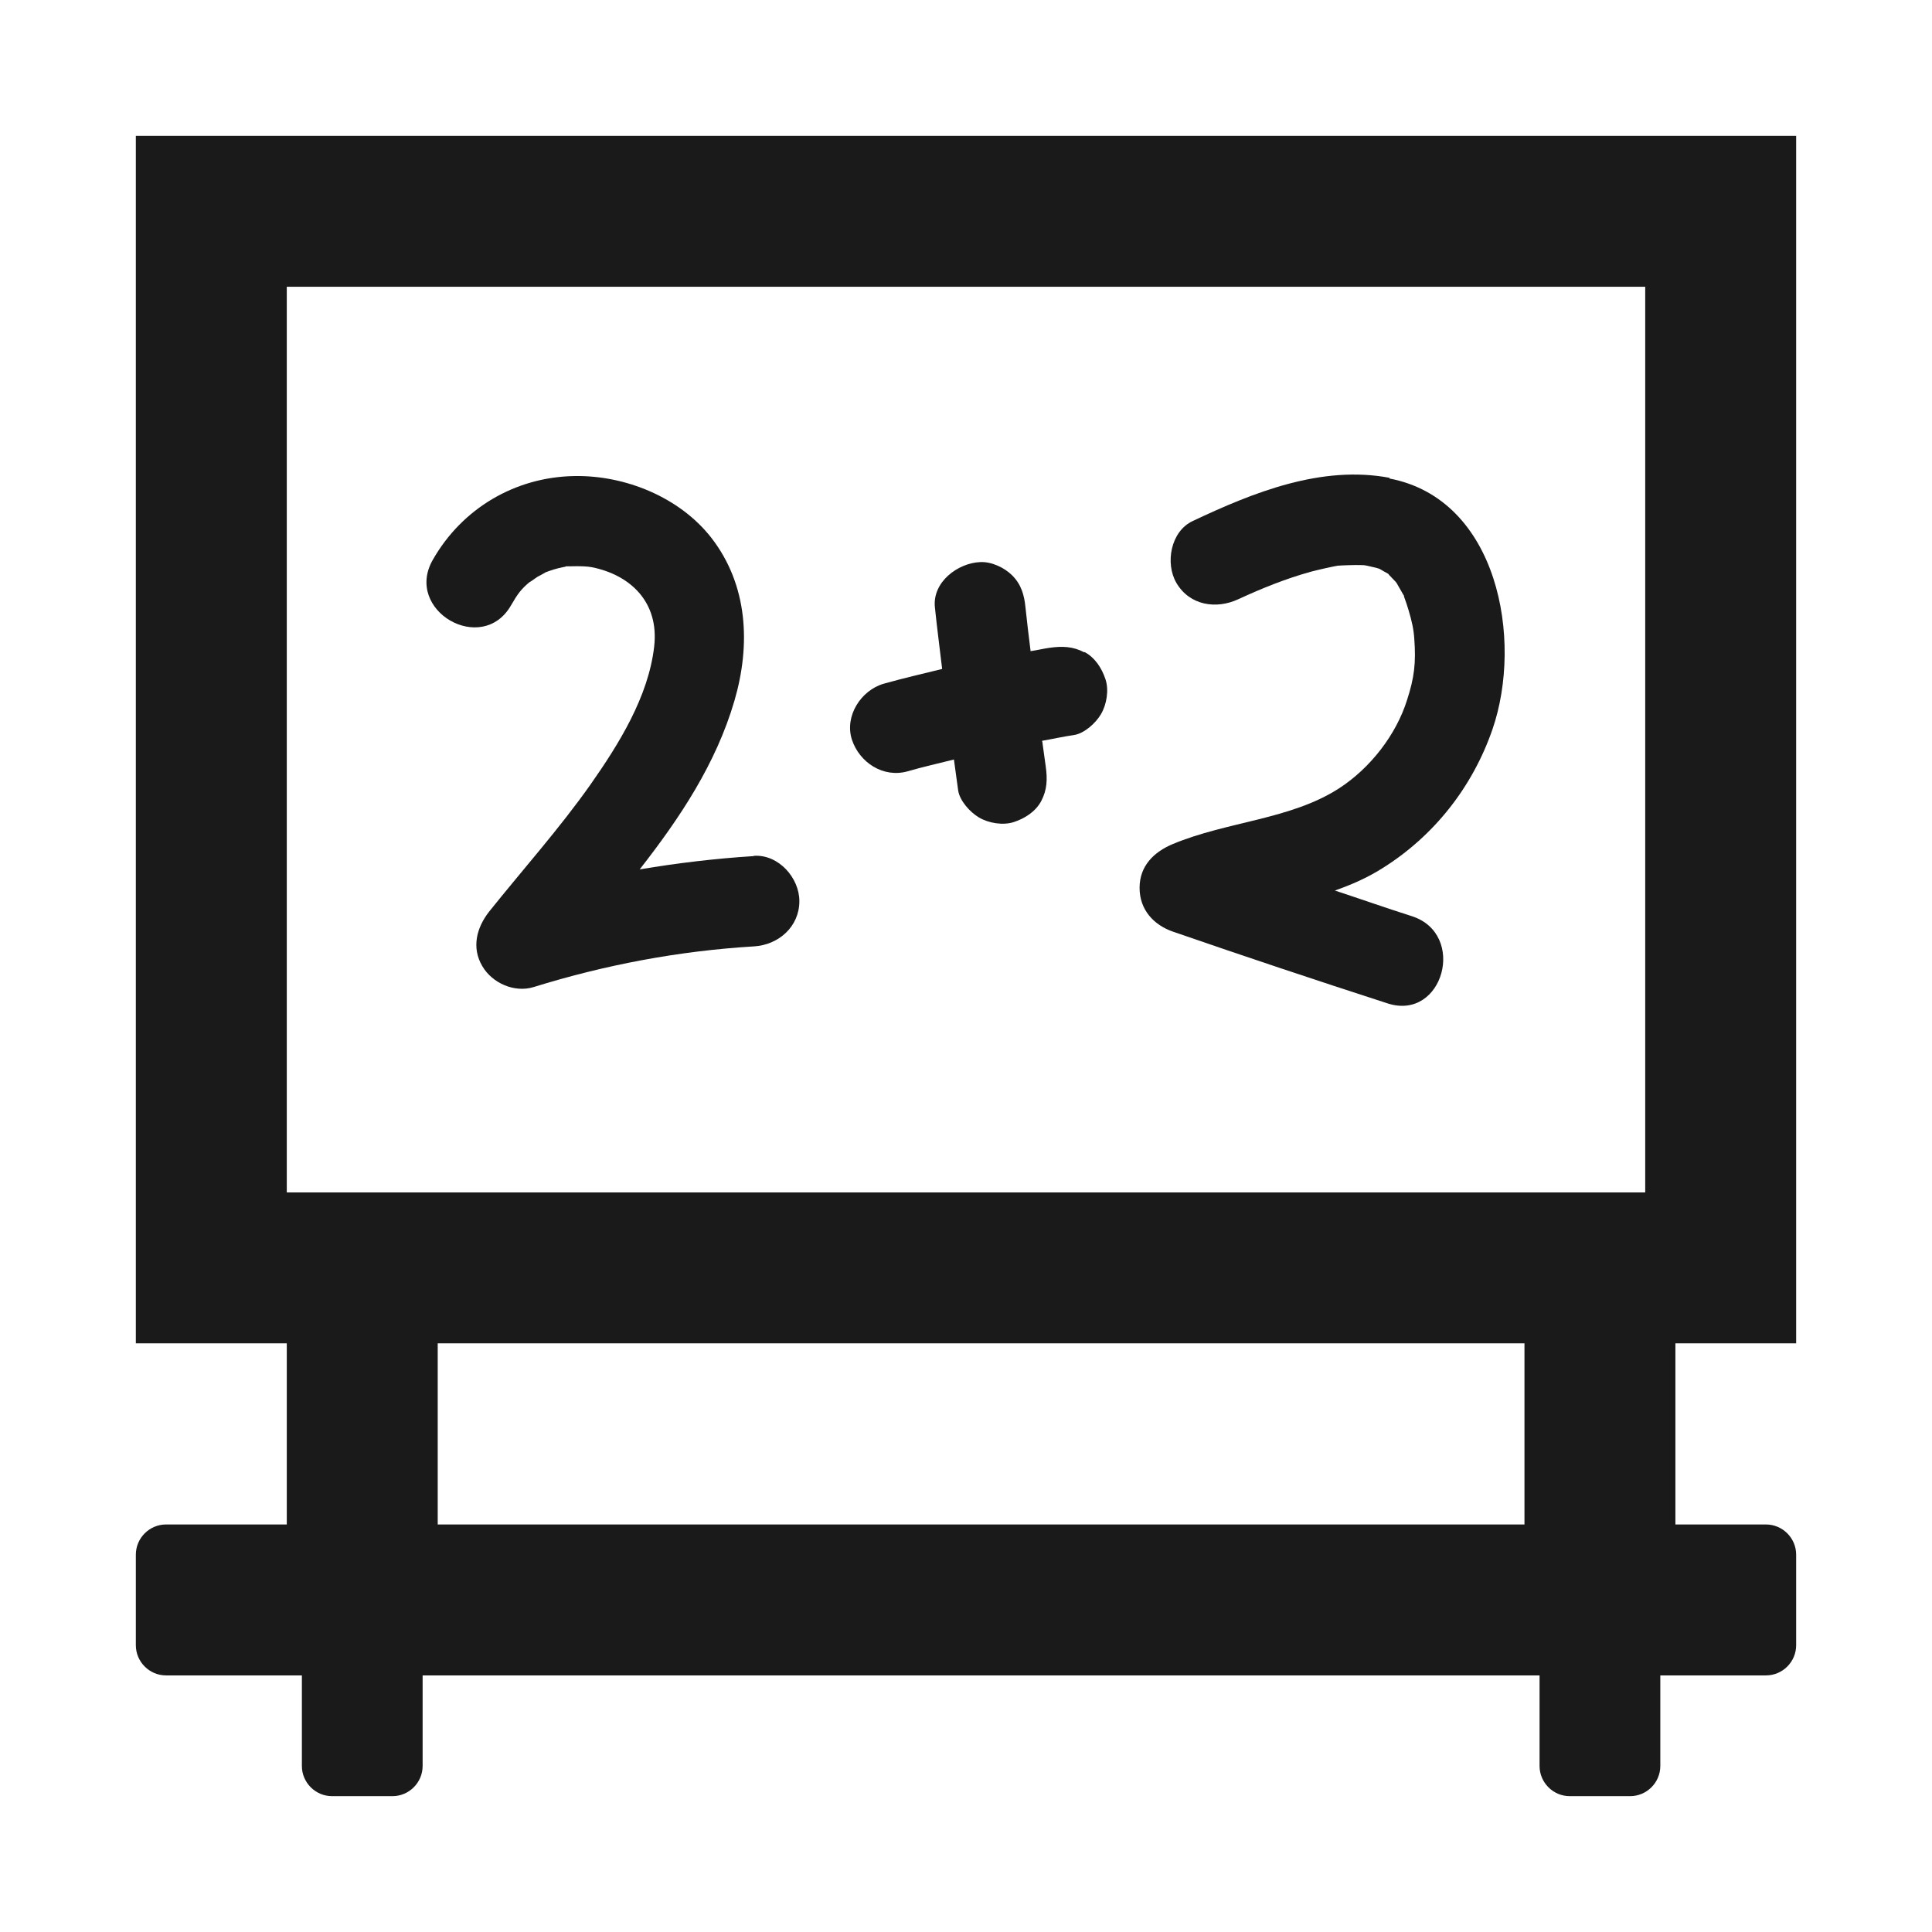 <?xml version="1.0" encoding="UTF-8"?>
<svg id="Layer_2" data-name="Layer 2" xmlns="http://www.w3.org/2000/svg" viewBox="0 0 64 64">
  <defs>
    <style>
      .cls-1 {
        fill: #606060;
        opacity: 0;
      }

      .cls-2 {
        fill: #1a1a1a;
      }
    </style>
  </defs>
  <g id="Black">
    <g id="Blackboard_2_Flat_Black" data-name="Blackboard 2 Flat Black">
      <rect class="cls-1" width="64" height="64"/>
      <g>
        <path class="cls-2" d="M59.5,44.5V4.5H4.5V44.5h5v6H5.5c-.55,0-1,.45-1,1v3c0,.55,.45,1,1,1h4.5v3c0,.55,.45,1,1,1h2c.55,0,1-.45,1-1v-3H51v3c0,.55,.45,1,1,1h2c.55,0,1-.45,1-1v-3h3.5c.55,0,1-.45,1-1v-3c0-.55-.45-1-1-1h-3v-6h4ZM9.5,9.5H54.5v30H9.5V9.5ZM50.5,50.5H14.5v-6H50.5v6Z"/>
        <path class="cls-2" d="M24.96,28.36c-1.27,.08-2.52,.23-3.77,.44,1.33-1.7,2.53-3.5,3.14-5.59,.54-1.85,.45-3.83-.77-5.4-1.05-1.34-2.85-2.07-4.53-2.04-1.96,.03-3.72,1.07-4.69,2.77-.97,1.68,1.63,3.19,2.59,1.51,.21-.36,.32-.53,.64-.79-.12,.1,.23-.15,.23-.15,0,0,.23-.12,.27-.15,.18-.07,.37-.13,.57-.17,.07-.01,.1-.02,.11-.03,.02,0,.05,0,.13,0,.34-.01,.57,0,.73,.03,1.28,.26,2.23,1.16,2.06,2.63-.19,1.66-1.17,3.23-2.11,4.57-1.03,1.46-2.23,2.8-3.35,4.2-.42,.53-.6,1.2-.23,1.82,.33,.56,1.06,.88,1.69,.69,2.38-.74,4.82-1.2,7.31-1.35,.81-.05,1.5-.65,1.5-1.5,0-.77-.69-1.55-1.5-1.5Z"/>
        <path class="cls-2" d="M35.92,21.61c-.38-.2-.73-.21-1.16-.15-.21,.03-.41,.08-.62,.11-.06-.48-.12-.97-.17-1.45-.04-.41-.14-.76-.44-1.06-.26-.26-.69-.46-1.06-.44-.74,.03-1.59,.66-1.5,1.5,.07,.68,.16,1.36,.24,2.04-.65,.16-1.3,.31-1.94,.49-.75,.22-1.3,1.07-1.05,1.85,.25,.76,1.04,1.28,1.85,1.05,.51-.15,1.02-.26,1.53-.39,.05,.34,.09,.68,.14,1.02,.05,.35,.4,.73,.69,.9,.32,.19,.8,.27,1.16,.15,.36-.12,.71-.34,.9-.69,.2-.38,.21-.73,.15-1.16-.03-.24-.07-.48-.1-.72,0-.04-.01-.08-.02-.12,.35-.06,.7-.14,1.05-.19,.35-.05,.73-.4,.9-.69,.19-.32,.27-.8,.15-1.16-.12-.36-.34-.71-.69-.9Z"/>
        <path class="cls-2" d="M46.04,15.83c-2.26-.43-4.52,.48-6.53,1.43-.73,.34-.92,1.4-.54,2.05,.44,.75,1.32,.88,2.05,.54,.78-.36,1.57-.68,2.4-.91,.26-.07,.76-.18,.89-.2,.1-.01,.57-.03,.82-.02,.07,0,.16,.02,.2,.03,.09,.02,.17,.04,.26,.06,.05,.01,.09,.03,.12,.04,.09,.05,.18,.11,.28,.16,0,0,0,0,0,0,.01,.01,.01,.02,.03,.04,.07,.07,.14,.15,.21,.22,.02,.02,.04,.05,.05,.07,.07,.12,.14,.24,.2,.35,.02,.03,.03,.04,.03,.06,0,.01,0,.02,.01,.04,.05,.14,.1,.28,.14,.42,.11,.37,.17,.64,.19,.95,.06,.8,0,1.29-.24,2.03-.36,1.15-1.22,2.26-2.26,2.93-1.6,1.03-3.7,1.09-5.5,1.84-.62,.26-1.1,.72-1.1,1.45s.47,1.23,1.1,1.45c2.37,.82,4.74,1.61,7.12,2.38,1.84,.59,2.63-2.3,.8-2.89-.85-.27-1.7-.57-2.55-.85,.54-.19,1.07-.42,1.56-.73,1.72-1.07,3-2.7,3.66-4.61,1.02-2.96,.19-7.63-3.42-8.31Z"/>
      </g>
    </g>
  </g>
</svg>